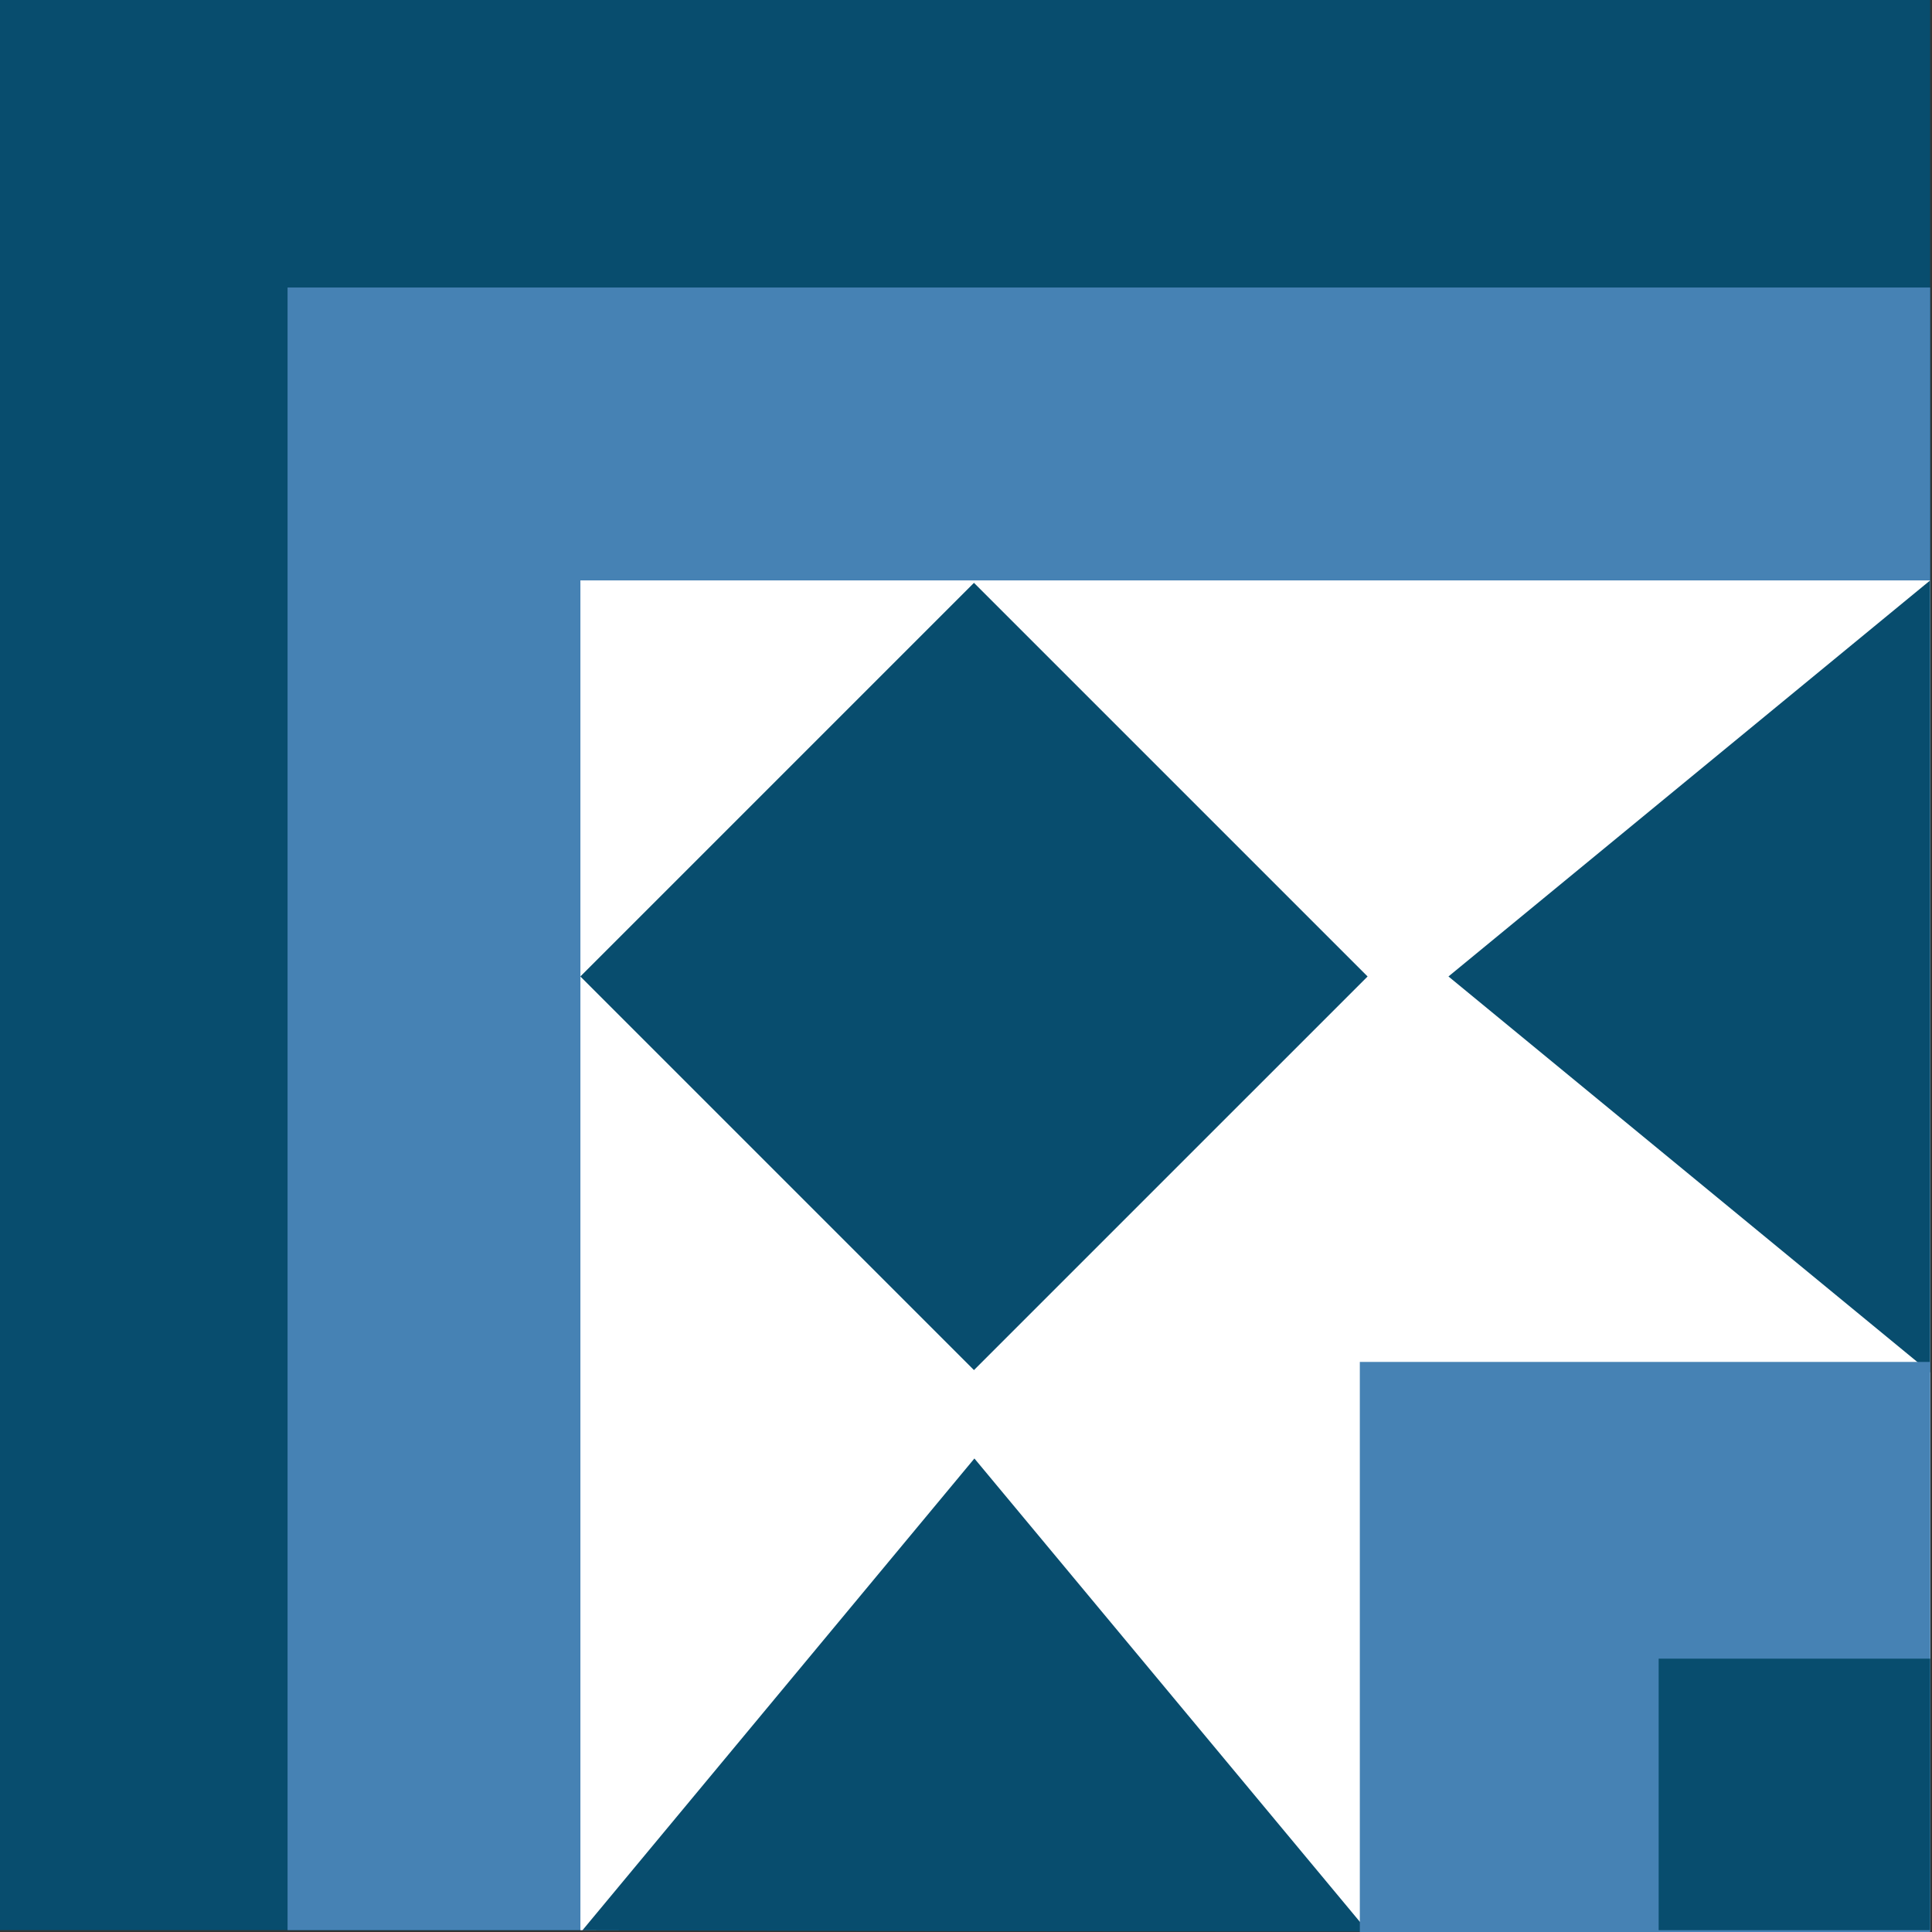 <svg viewBox="0 0 432 432" fill="none" xmlns="http://www.w3.org/2000/svg">
<rect x="0" y="0" width="432" height="432" fill="#333333" stroke="none"/>
<g clip-path="url(#clip0_16_475)">
<path d="M-0 0H431.59V431.59H-0V0Z" fill="#084D6E"/>
<path d="M64.3 64.29H431.59V431.58H64.3V64.29Z" fill="#4682B4"/>
<path d="M129.78 129.78H431.59V431.59H129.78V129.78Z" fill="white"/>
<path d="M217.783 130.327L305.797 218.34L217.783 306.354L129.77 218.34L217.783 130.327Z" fill="#084D6E"/>
<path d="M323.88 218.34L431.59 306.9V218.34V129.78L323.88 218.34Z" fill="#084D6E"/>
<path d="M130.22 431.63L218.05 431.83L305.89 431.91L217.88 326.12L130.22 431.63Z" fill="#084D6E"/>
<path d="M304.06 304.53H431.59V432.06H304.06V304.53Z" fill="#4682B4"/>
<path d="M370.88 370.88H431.59V431.59H370.88V370.88Z" fill="#084D6E"/>
</g>
<defs>
<clipPath id="clip0_16_475">
<rect width="432" height="432" fill="white"/>
</clipPath>
</defs>
</svg>
